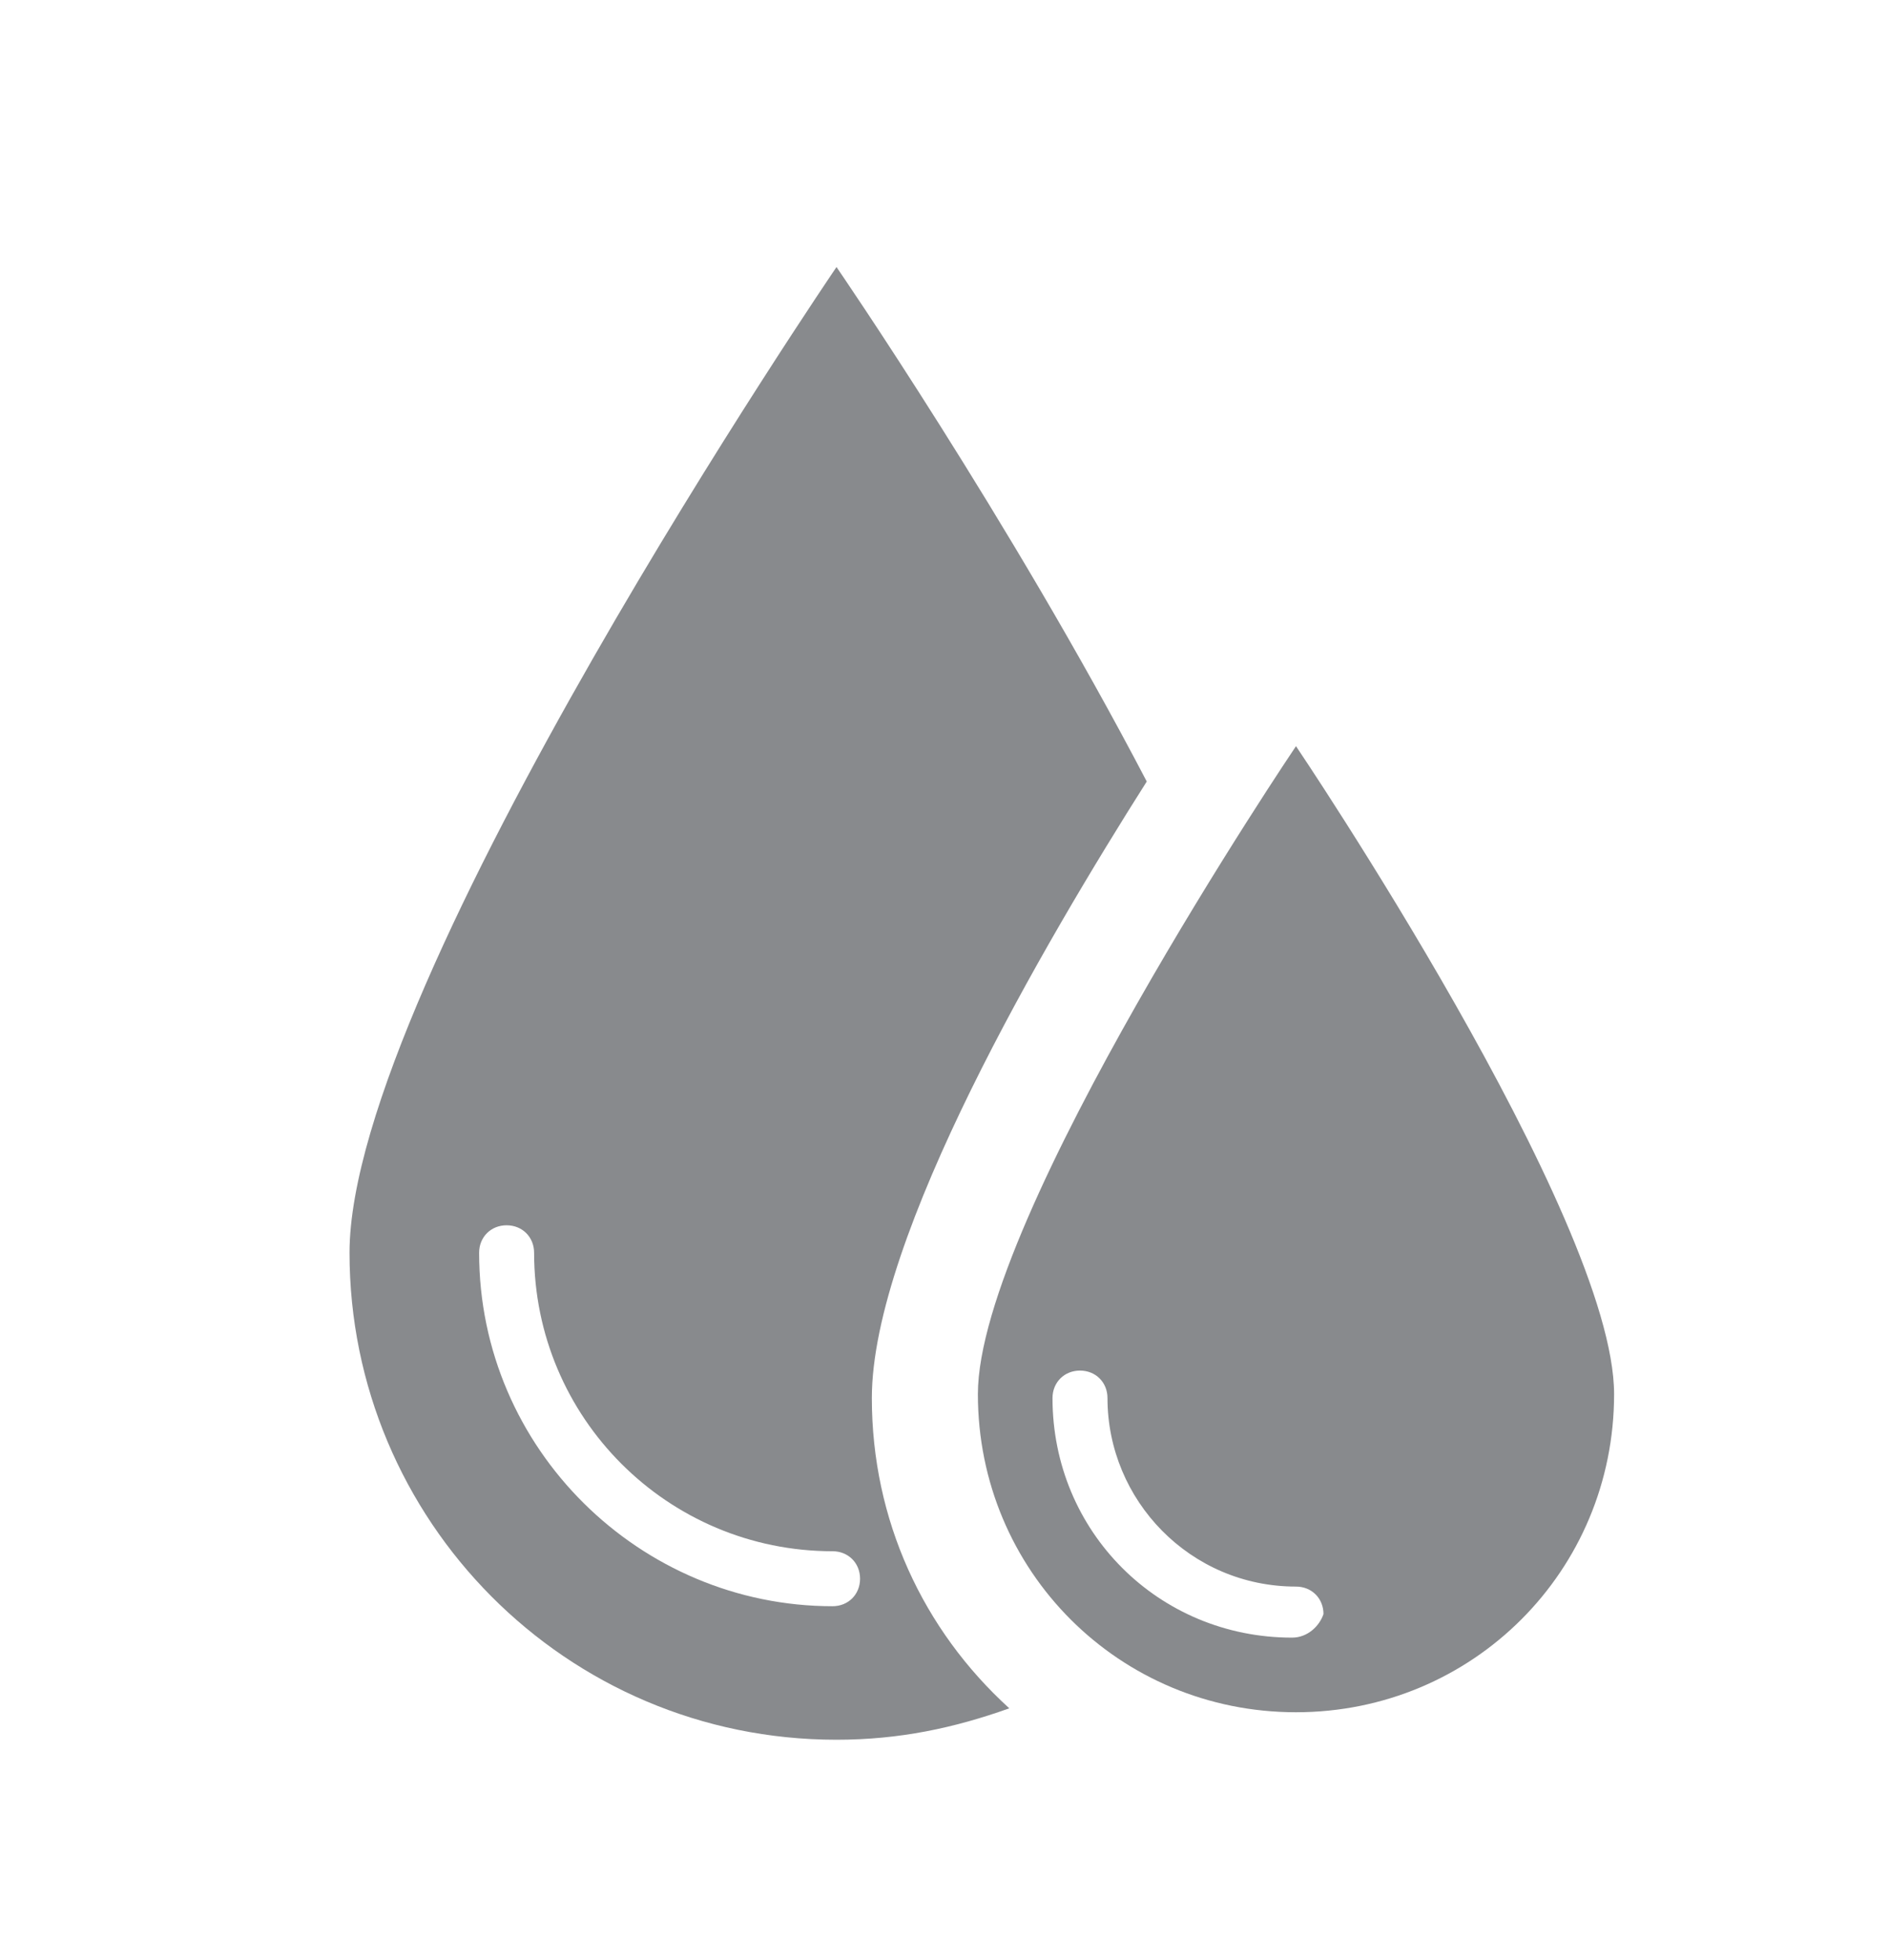 <?xml version="1.0" encoding="utf-8"?>
<!-- Generator: Adobe Illustrator 19.2.0, SVG Export Plug-In . SVG Version: 6.00 Build 0)  -->
<svg version="1.1" id="Слой_1" xmlns="http://www.w3.org/2000/svg" xmlns:xlink="http://www.w3.org/1999/xlink" x="0px" y="0px"
	 viewBox="0 0 48.1 49.9" style="enable-background:new 0 0 48.1 49.9;" xml:space="preserve">
<style type="text/css">
	.st0{fill:#888A8D;}
	.st1{fill:#9B9DA0;}
</style>
<g>
	<path class="st0" d="M32.9,41.7c-3.4,0-6.1-2.7-6.1-6.1c0-0.4,0.3-0.7,0.7-0.7c0.4,0,0.7,0.3,0.7,0.7c0,2.6,2.1,4.8,4.8,4.8
		c0.4,0,0.7,0.3,0.7,0.7C33.6,41.4,33.3,41.7,32.9,41.7 M33,19c0,0-8.1,12-8.1,16.5s3.6,8.1,8.1,8.1c4.5,0,8.1-3.6,8.1-8.1
		S33,19,33,19"/>
	<path class="st0" d="M21.2,40.9c-4.9,0-9-4-9-9c0-0.4,0.3-0.7,0.7-0.7c0.4,0,0.7,0.3,0.7,0.7c0,4.2,3.4,7.6,7.6,7.6
		c0.4,0,0.7,0.3,0.7,0.7C21.9,40.6,21.6,40.9,21.2,40.9 M29.2,19.9c-3.5-6.7-7.9-13.1-7.9-13.1S8.9,25,8.9,31.9
		c0,6.8,5.5,12.4,12.4,12.4c1.6,0,3-0.3,4.4-0.8c-2.2-2-3.5-4.8-3.5-7.9C22.2,31.5,26.6,24,29.2,19.9"/>
</g>
</svg>
